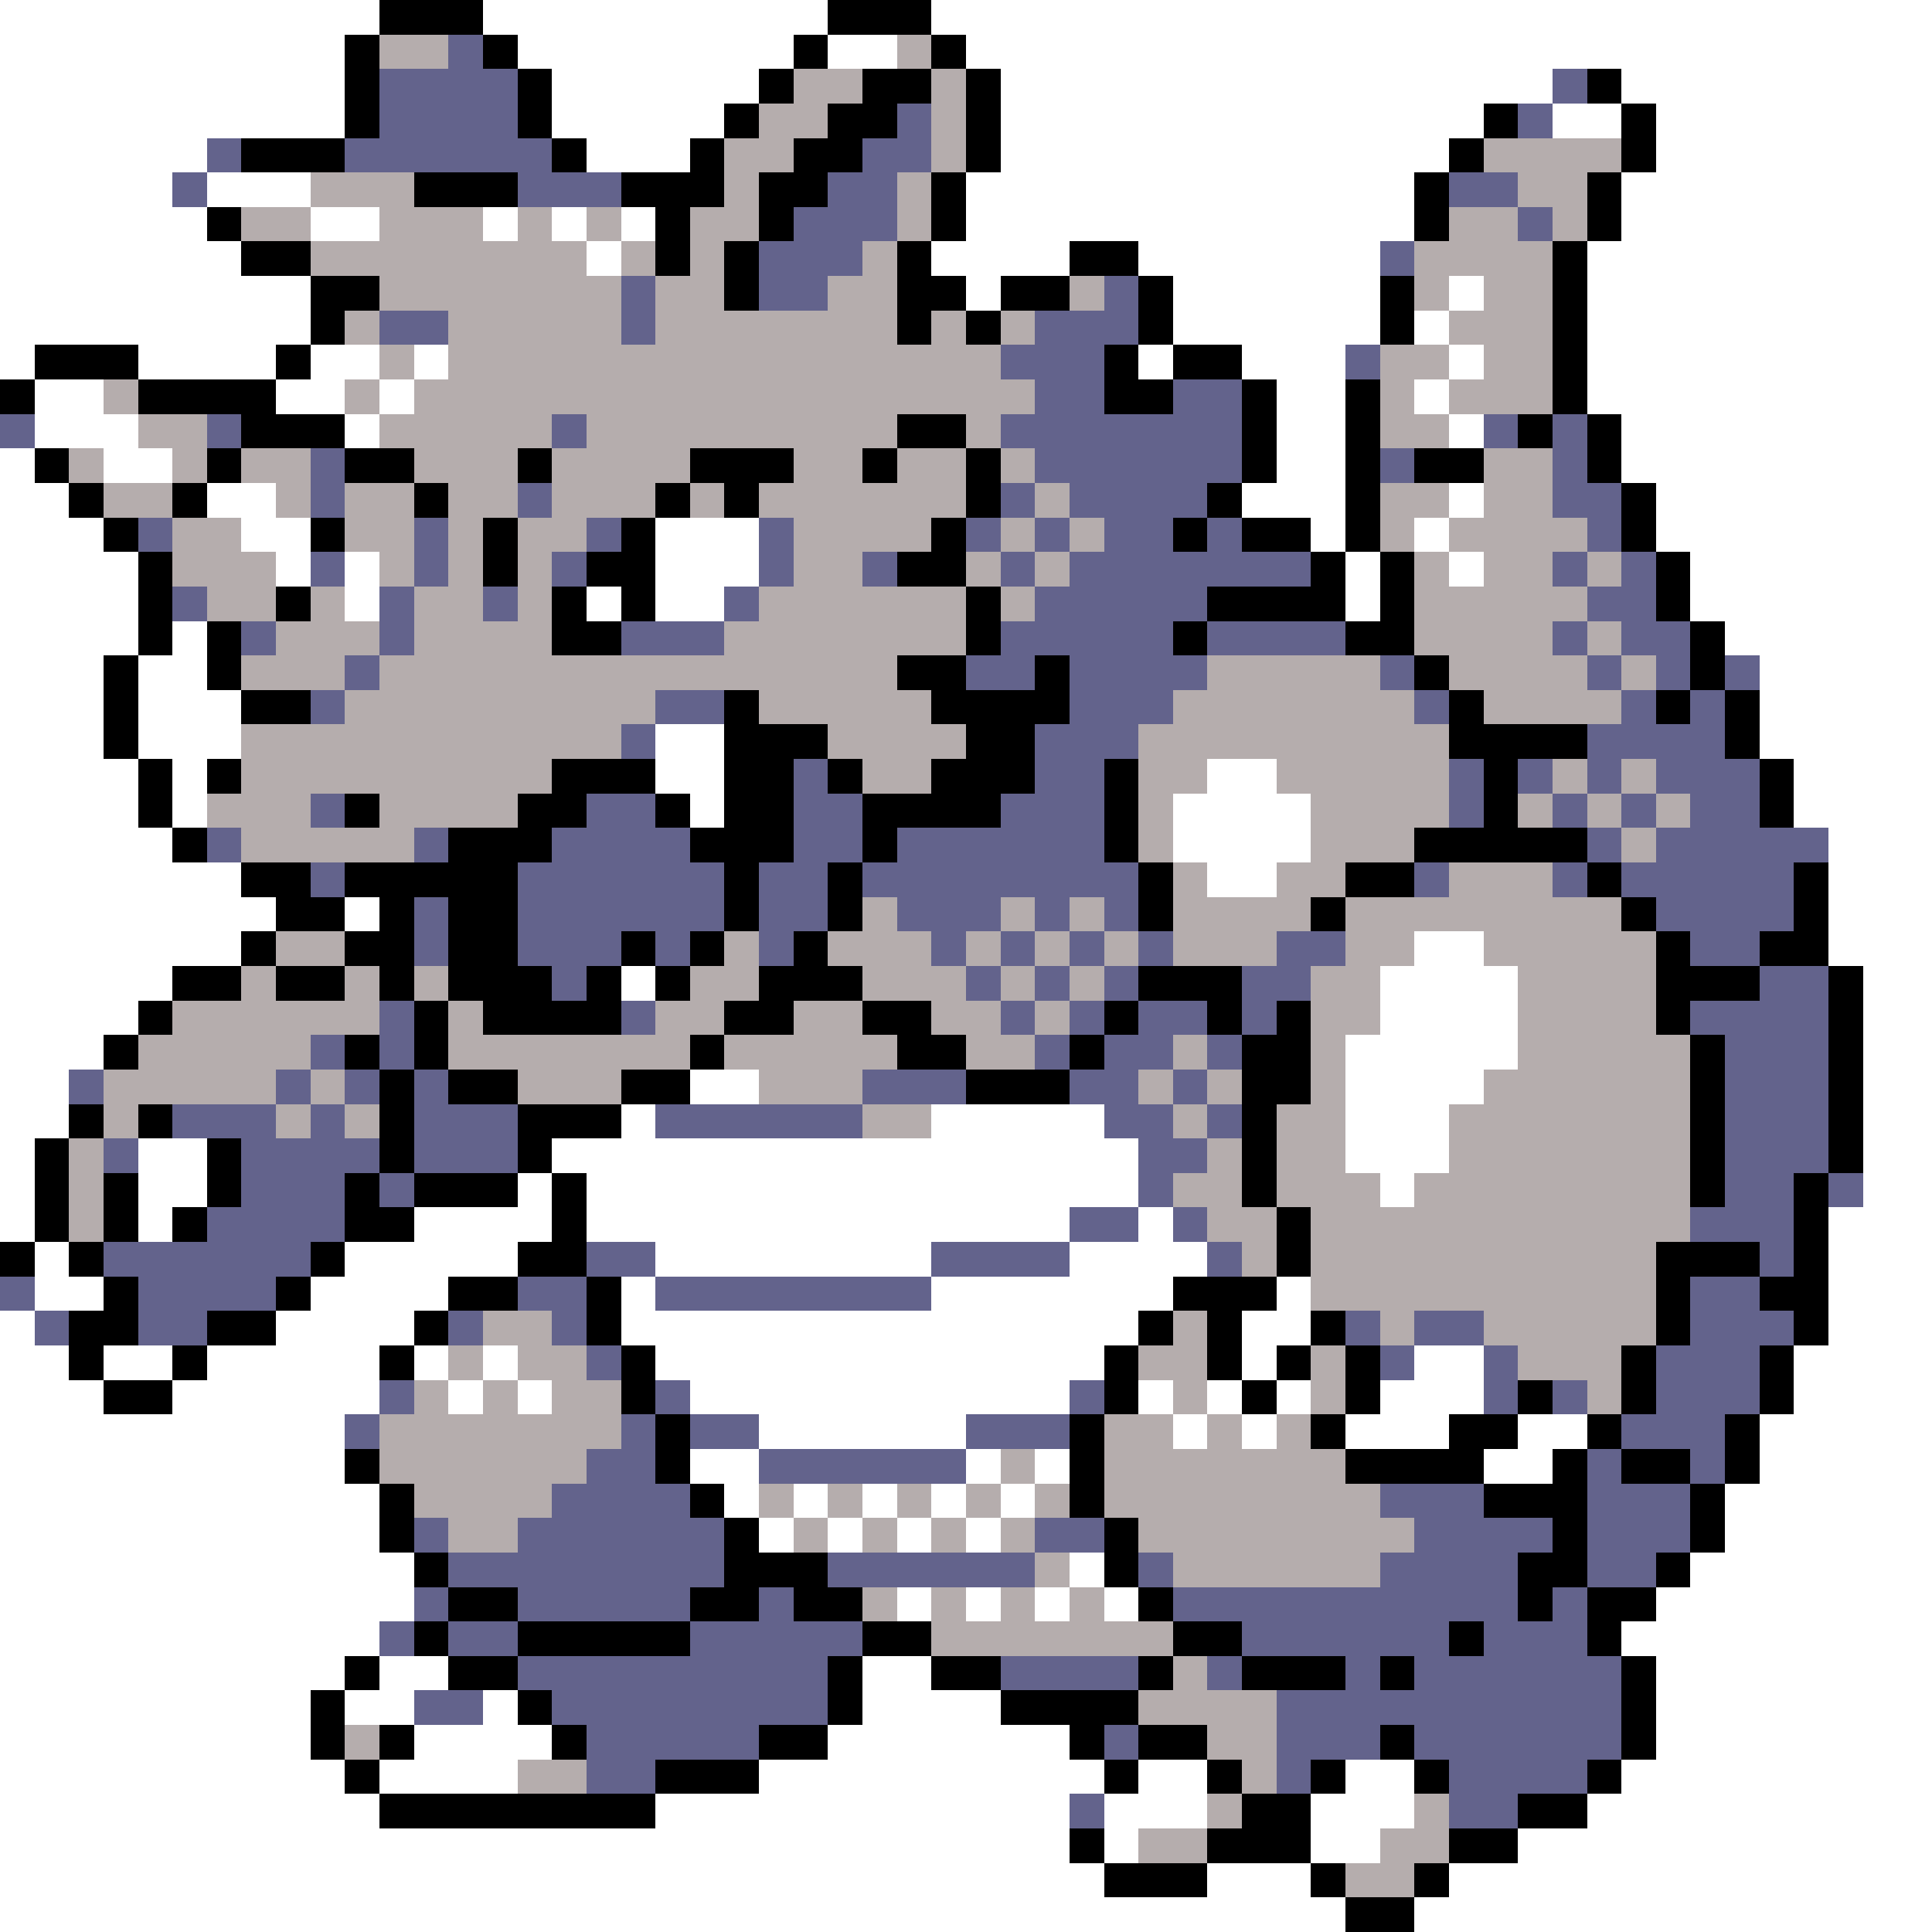 <svg xmlns="http://www.w3.org/2000/svg" viewBox="0 -0.5 56 56" shape-rendering="crispEdges">
<rect x="0" y="-0.5" width="56" height="56" fill="#333333" stroke="none"/>
<path stroke="#ffffff" d="M0 0h11M14 0h10M27 0h29M0 1h10M15 1h8M24 1h2M28 1h28M0 2h10M16 2h6M29 2h16M47 2h9M0 3h10M16 3h5M29 3h14M45 3h2M48 3h8M0 4h6M17 4h3M29 4h13M48 4h8M0 5h5M6 5h3M28 5h13M47 5h9M0 6h6M9 6h2M14 6h1M16 6h1M18 6h1M28 6h13M47 6h9M0 7h7M17 7h1M27 7h4M33 7h7M46 7h10M0 8h9M28 8h1M34 8h6M42 8h1M46 8h10M0 9h9M34 9h6M41 9h1M46 9h10M0 10h1M4 10h4M9 10h2M12 10h1M33 10h1M36 10h3M42 10h1M46 10h10M1 11h2M8 11h2M11 11h1M37 11h2M41 11h1M46 11h10M1 12h3M10 12h1M37 12h2M42 12h1M47 12h9M0 13h1M3 13h2M37 13h2M47 13h9M0 14h2M6 14h2M36 14h3M42 14h1M48 14h8M0 15h3M7 15h2M19 15h3M38 15h1M41 15h1M48 15h8M0 16h4M8 16h1M10 16h1M19 16h3M39 16h1M42 16h1M49 16h7M0 17h4M10 17h1M17 17h1M19 17h2M39 17h1M49 17h7M0 18h4M5 18h1M50 18h6M0 19h3M4 19h2M51 19h5M0 20h3M4 20h3M51 20h5M0 21h3M4 21h3M19 21h2M51 21h5M0 22h4M5 22h1M19 22h2M35 22h2M52 22h4M0 23h4M5 23h1M20 23h1M34 23h4M52 23h4M0 24h5M34 24h4M53 24h3M0 25h7M35 25h2M53 25h3M0 26h8M10 26h1M53 26h3M0 27h7M41 27h2M53 27h3M0 28h5M18 28h1M40 28h4M54 28h2M0 29h4M40 29h4M54 29h2M0 30h3M39 30h5M54 30h2M0 31h2M20 31h2M39 31h4M54 31h2M0 32h2M18 32h1M27 32h5M39 32h3M54 32h2M0 33h1M4 33h2M16 33h17M39 33h3M54 33h2M0 34h1M4 34h2M15 34h1M17 34h16M40 34h1M54 34h2M0 35h1M4 35h1M12 35h4M17 35h14M33 35h1M53 35h3M1 36h1M10 36h5M19 36h8M31 36h4M53 36h3M1 37h2M9 37h4M18 37h1M27 37h7M37 37h1M53 37h3M0 38h1M8 38h4M18 38h15M36 38h2M53 38h3M0 39h2M3 39h2M6 39h5M12 39h1M14 39h1M19 39h13M36 39h1M41 39h2M52 39h4M0 40h3M5 40h6M13 40h1M15 40h1M20 40h11M33 40h1M35 40h1M37 40h1M40 40h3M52 40h4M0 41h10M22 41h6M34 41h1M36 41h1M39 41h3M44 41h2M51 41h5M0 42h10M20 42h2M28 42h1M30 42h1M43 42h2M51 42h5M0 43h11M21 43h1M23 43h1M25 43h1M27 43h1M29 43h1M50 43h6M0 44h11M22 44h1M24 44h1M26 44h1M28 44h1M50 44h6M0 45h12M31 45h1M49 45h7M0 46h12M26 46h1M28 46h1M30 46h1M32 46h1M48 46h8M0 47h11M47 47h9M0 48h10M11 48h2M25 48h2M48 48h8M0 49h9M10 49h2M14 49h1M25 49h4M48 49h8M0 50h9M12 50h4M24 50h7M48 50h8M0 51h10M11 51h4M22 51h10M33 51h2M39 51h2M47 51h9M0 52h11M19 52h12M32 52h3M38 52h3M46 52h10M0 53h31M32 53h1M38 53h2M44 53h12M0 54h32M35 54h3M42 54h14M0 55h39M41 55h15" />
<path stroke="#000000" d="M11 0h3M24 0h3M10 1h1M14 1h1M23 1h1M27 1h1M10 2h1M15 2h1M22 2h1M25 2h2M28 2h1M46 2h1M10 3h1M15 3h1M21 3h1M24 3h2M28 3h1M43 3h1M47 3h1M7 4h3M16 4h1M20 4h1M23 4h2M28 4h1M42 4h1M47 4h1M12 5h3M18 5h3M22 5h2M27 5h1M41 5h1M46 5h1M6 6h1M19 6h1M22 6h1M27 6h1M41 6h1M46 6h1M7 7h2M19 7h1M21 7h1M26 7h1M31 7h2M45 7h1M9 8h2M21 8h1M26 8h2M29 8h2M33 8h1M40 8h1M45 8h1M9 9h1M26 9h1M28 9h1M33 9h1M40 9h1M45 9h1M1 10h3M8 10h1M32 10h1M34 10h2M45 10h1M0 11h1M4 11h4M32 11h2M36 11h1M39 11h1M45 11h1M7 12h3M26 12h2M36 12h1M39 12h1M44 12h1M46 12h1M1 13h1M6 13h1M10 13h2M15 13h1M20 13h3M25 13h1M28 13h1M36 13h1M39 13h1M41 13h2M46 13h1M2 14h1M5 14h1M12 14h1M19 14h1M21 14h1M28 14h1M35 14h1M39 14h1M47 14h1M3 15h1M9 15h1M14 15h1M18 15h1M27 15h1M34 15h1M36 15h2M39 15h1M47 15h1M4 16h1M14 16h1M17 16h2M26 16h2M38 16h1M40 16h1M48 16h1M4 17h1M8 17h1M16 17h1M18 17h1M28 17h1M35 17h4M40 17h1M48 17h1M4 18h1M6 18h1M16 18h2M28 18h1M34 18h1M39 18h2M49 18h1M3 19h1M6 19h1M26 19h2M30 19h1M41 19h1M49 19h1M3 20h1M7 20h2M21 20h1M27 20h4M42 20h1M48 20h1M50 20h1M3 21h1M21 21h3M28 21h2M42 21h4M50 21h1M4 22h1M6 22h1M16 22h3M21 22h2M24 22h1M27 22h3M32 22h1M43 22h1M51 22h1M4 23h1M10 23h1M15 23h2M19 23h1M21 23h2M25 23h4M32 23h1M43 23h1M51 23h1M5 24h1M13 24h3M20 24h3M25 24h1M32 24h1M41 24h5M7 25h2M10 25h5M21 25h1M24 25h1M33 25h1M39 25h2M46 25h1M52 25h1M8 26h2M11 26h1M13 26h2M21 26h1M24 26h1M33 26h1M38 26h1M47 26h1M52 26h1M7 27h1M10 27h2M13 27h2M18 27h1M20 27h1M23 27h1M48 27h1M51 27h2M5 28h2M8 28h2M11 28h1M13 28h3M17 28h1M19 28h1M22 28h3M33 28h3M48 28h3M53 28h1M4 29h1M12 29h1M14 29h4M21 29h2M25 29h2M32 29h1M35 29h1M37 29h1M48 29h1M53 29h1M3 30h1M10 30h1M12 30h1M20 30h1M26 30h2M31 30h1M36 30h2M49 30h1M53 30h1M11 31h1M13 31h2M18 31h2M28 31h3M36 31h2M49 31h1M53 31h1M2 32h1M4 32h1M11 32h1M15 32h3M36 32h1M49 32h1M53 32h1M1 33h1M6 33h1M11 33h1M15 33h1M36 33h1M49 33h1M53 33h1M1 34h1M3 34h1M6 34h1M10 34h1M12 34h3M16 34h1M36 34h1M49 34h1M52 34h1M1 35h1M3 35h1M5 35h1M10 35h2M16 35h1M37 35h1M52 35h1M0 36h1M2 36h1M9 36h1M15 36h2M37 36h1M48 36h3M52 36h1M3 37h1M8 37h1M13 37h2M17 37h1M34 37h3M48 37h1M51 37h2M2 38h2M6 38h2M12 38h1M17 38h1M33 38h1M35 38h1M38 38h1M48 38h1M52 38h1M2 39h1M5 39h1M11 39h1M18 39h1M32 39h1M35 39h1M37 39h1M39 39h1M47 39h1M51 39h1M3 40h2M18 40h1M32 40h1M36 40h1M39 40h1M44 40h1M47 40h1M51 40h1M19 41h1M31 41h1M38 41h1M42 41h2M46 41h1M50 41h1M10 42h1M19 42h1M31 42h1M39 42h4M45 42h1M47 42h2M50 42h1M11 43h1M20 43h1M31 43h1M43 43h3M49 43h1M11 44h1M21 44h1M32 44h1M45 44h1M49 44h1M12 45h1M21 45h3M32 45h1M44 45h2M48 45h1M13 46h2M20 46h2M23 46h2M33 46h1M44 46h1M46 46h2M12 47h1M15 47h5M25 47h2M34 47h2M42 47h1M46 47h1M10 48h1M13 48h2M24 48h1M27 48h2M33 48h1M36 48h3M40 48h1M47 48h1M9 49h1M15 49h1M24 49h1M29 49h4M47 49h1M9 50h1M11 50h1M16 50h1M22 50h2M31 50h1M33 50h2M40 50h1M47 50h1M10 51h1M19 51h3M32 51h1M35 51h1M38 51h1M41 51h1M46 51h1M11 52h8M36 52h2M44 52h2M31 53h1M35 53h3M42 53h2M32 54h3M38 54h1M41 54h1M39 55h2" />
<path stroke="#b5adad" d="M11 1h2M26 1h1M23 2h2M27 2h1M22 3h2M27 3h1M21 4h2M27 4h1M43 4h4M9 5h3M21 5h1M26 5h1M44 5h2M7 6h2M11 6h3M15 6h1M17 6h1M20 6h2M26 6h1M42 6h2M45 6h1M9 7h8M18 7h1M20 7h1M25 7h1M41 7h4M11 8h7M19 8h2M24 8h2M31 8h1M41 8h1M43 8h2M10 9h1M13 9h5M19 9h7M27 9h1M29 9h1M42 9h3M11 10h1M13 10h16M40 10h2M43 10h2M3 11h1M10 11h1M12 11h18M40 11h1M42 11h3M4 12h2M11 12h5M17 12h9M28 12h1M40 12h2M2 13h1M5 13h1M7 13h2M12 13h3M16 13h4M23 13h2M26 13h2M29 13h1M43 13h2M3 14h2M8 14h1M10 14h2M13 14h2M16 14h3M20 14h1M22 14h6M30 14h1M40 14h2M43 14h2M5 15h2M10 15h2M13 15h1M15 15h2M23 15h4M29 15h1M31 15h1M40 15h1M42 15h4M5 16h3M11 16h1M13 16h1M15 16h1M23 16h2M28 16h1M30 16h1M41 16h1M43 16h2M46 16h1M6 17h2M9 17h1M12 17h2M15 17h1M22 17h6M29 17h1M41 17h5M8 18h3M12 18h4M21 18h7M41 18h4M46 18h1M7 19h3M11 19h15M35 19h5M42 19h4M47 19h1M10 20h9M22 20h5M34 20h7M43 20h4M7 21h11M24 21h4M33 21h9M7 22h9M25 22h2M33 22h2M37 22h5M45 22h1M47 22h1M6 23h3M11 23h4M33 23h1M38 23h4M44 23h1M46 23h1M48 23h1M7 24h5M33 24h1M38 24h3M47 24h1M34 25h1M37 25h2M42 25h3M25 26h1M29 26h1M31 26h1M34 26h4M39 26h8M8 27h2M21 27h1M24 27h3M28 27h1M30 27h1M32 27h1M34 27h3M39 27h2M43 27h5M7 28h1M10 28h1M12 28h1M20 28h2M25 28h3M29 28h1M31 28h1M38 28h2M44 28h4M5 29h6M13 29h1M19 29h2M23 29h2M27 29h2M30 29h1M38 29h2M44 29h4M4 30h5M13 30h7M21 30h5M28 30h2M34 30h1M38 30h1M44 30h5M3 31h5M9 31h1M15 31h3M22 31h3M33 31h1M35 31h1M38 31h1M43 31h6M3 32h1M8 32h1M10 32h1M25 32h2M34 32h1M37 32h2M42 32h7M2 33h1M35 33h1M37 33h2M42 33h7M2 34h1M34 34h2M37 34h3M41 34h8M2 35h1M35 35h2M38 35h11M36 36h1M38 36h10M38 37h10M14 38h2M34 38h1M40 38h1M43 38h5M13 39h1M15 39h2M33 39h2M38 39h1M44 39h3M12 40h1M14 40h1M16 40h2M34 40h1M38 40h1M46 40h1M11 41h7M32 41h2M35 41h1M37 41h1M11 42h6M29 42h1M32 42h7M12 43h4M22 43h1M24 43h1M26 43h1M28 43h1M30 43h1M32 43h8M13 44h2M23 44h1M25 44h1M27 44h1M29 44h1M33 44h8M30 45h1M34 45h6M25 46h1M27 46h1M29 46h1M31 46h1M27 47h7M34 48h1M33 49h4M10 50h1M35 50h2M15 51h2M36 51h1M35 52h1M41 52h1M33 53h2M40 53h2M39 54h2" />
<path stroke="#63638c" d="M13 1h1M11 2h4M45 2h1M11 3h4M26 3h1M44 3h1M6 4h1M10 4h6M25 4h2M5 5h1M15 5h3M24 5h2M42 5h2M23 6h3M44 6h1M22 7h3M40 7h1M18 8h1M22 8h2M32 8h1M11 9h2M18 9h1M30 9h3M29 10h3M39 10h1M30 11h2M34 11h2M0 12h1M6 12h1M16 12h1M29 12h7M43 12h1M45 12h1M9 13h1M30 13h6M40 13h1M45 13h1M9 14h1M15 14h1M29 14h1M31 14h4M45 14h2M4 15h1M12 15h1M17 15h1M22 15h1M28 15h1M30 15h1M32 15h2M35 15h1M46 15h1M9 16h1M12 16h1M16 16h1M22 16h1M25 16h1M29 16h1M31 16h7M45 16h1M47 16h1M5 17h1M11 17h1M14 17h1M21 17h1M30 17h5M46 17h2M7 18h1M11 18h1M18 18h3M29 18h5M35 18h4M45 18h1M47 18h2M10 19h1M28 19h2M31 19h4M40 19h1M46 19h1M48 19h1M50 19h1M9 20h1M19 20h2M31 20h3M41 20h1M47 20h1M49 20h1M18 21h1M30 21h3M46 21h4M23 22h1M30 22h2M42 22h1M44 22h1M46 22h1M48 22h3M9 23h1M17 23h2M23 23h2M29 23h3M42 23h1M45 23h1M47 23h1M49 23h2M6 24h1M12 24h1M16 24h4M23 24h2M26 24h6M46 24h1M48 24h5M9 25h1M15 25h6M22 25h2M25 25h8M41 25h1M45 25h1M47 25h5M12 26h1M15 26h6M22 26h2M26 26h3M30 26h1M32 26h1M48 26h4M12 27h1M15 27h3M19 27h1M22 27h1M27 27h1M29 27h1M31 27h1M33 27h1M37 27h2M49 27h2M16 28h1M28 28h1M30 28h1M32 28h1M36 28h2M51 28h2M11 29h1M18 29h1M29 29h1M31 29h1M33 29h2M36 29h1M49 29h4M9 30h1M11 30h1M30 30h1M32 30h2M35 30h1M50 30h3M2 31h1M8 31h1M10 31h1M12 31h1M25 31h3M31 31h2M34 31h1M50 31h3M5 32h3M9 32h1M12 32h3M19 32h6M32 32h2M35 32h1M50 32h3M3 33h1M7 33h4M12 33h3M33 33h2M50 33h3M7 34h3M11 34h1M33 34h1M50 34h2M53 34h1M6 35h4M31 35h2M34 35h1M49 35h3M3 36h6M17 36h2M27 36h4M35 36h1M51 36h1M0 37h1M4 37h4M15 37h2M19 37h8M49 37h2M1 38h1M4 38h2M13 38h1M16 38h1M39 38h1M41 38h2M49 38h3M17 39h1M40 39h1M43 39h1M48 39h3M11 40h1M19 40h1M31 40h1M43 40h1M45 40h1M48 40h3M10 41h1M18 41h1M20 41h2M28 41h3M47 41h3M17 42h2M22 42h6M46 42h1M49 42h1M16 43h4M40 43h3M46 43h3M12 44h1M15 44h6M30 44h2M41 44h4M46 44h3M13 45h8M24 45h6M33 45h1M40 45h4M46 45h2M12 46h1M15 46h5M22 46h1M34 46h10M45 46h1M11 47h1M13 47h2M20 47h5M36 47h6M43 47h3M15 48h9M29 48h4M35 48h1M39 48h1M41 48h6M12 49h2M16 49h8M37 49h10M17 50h5M32 50h1M37 50h3M41 50h6M17 51h2M37 51h1M42 51h4M31 52h1M42 52h2" />
</svg>